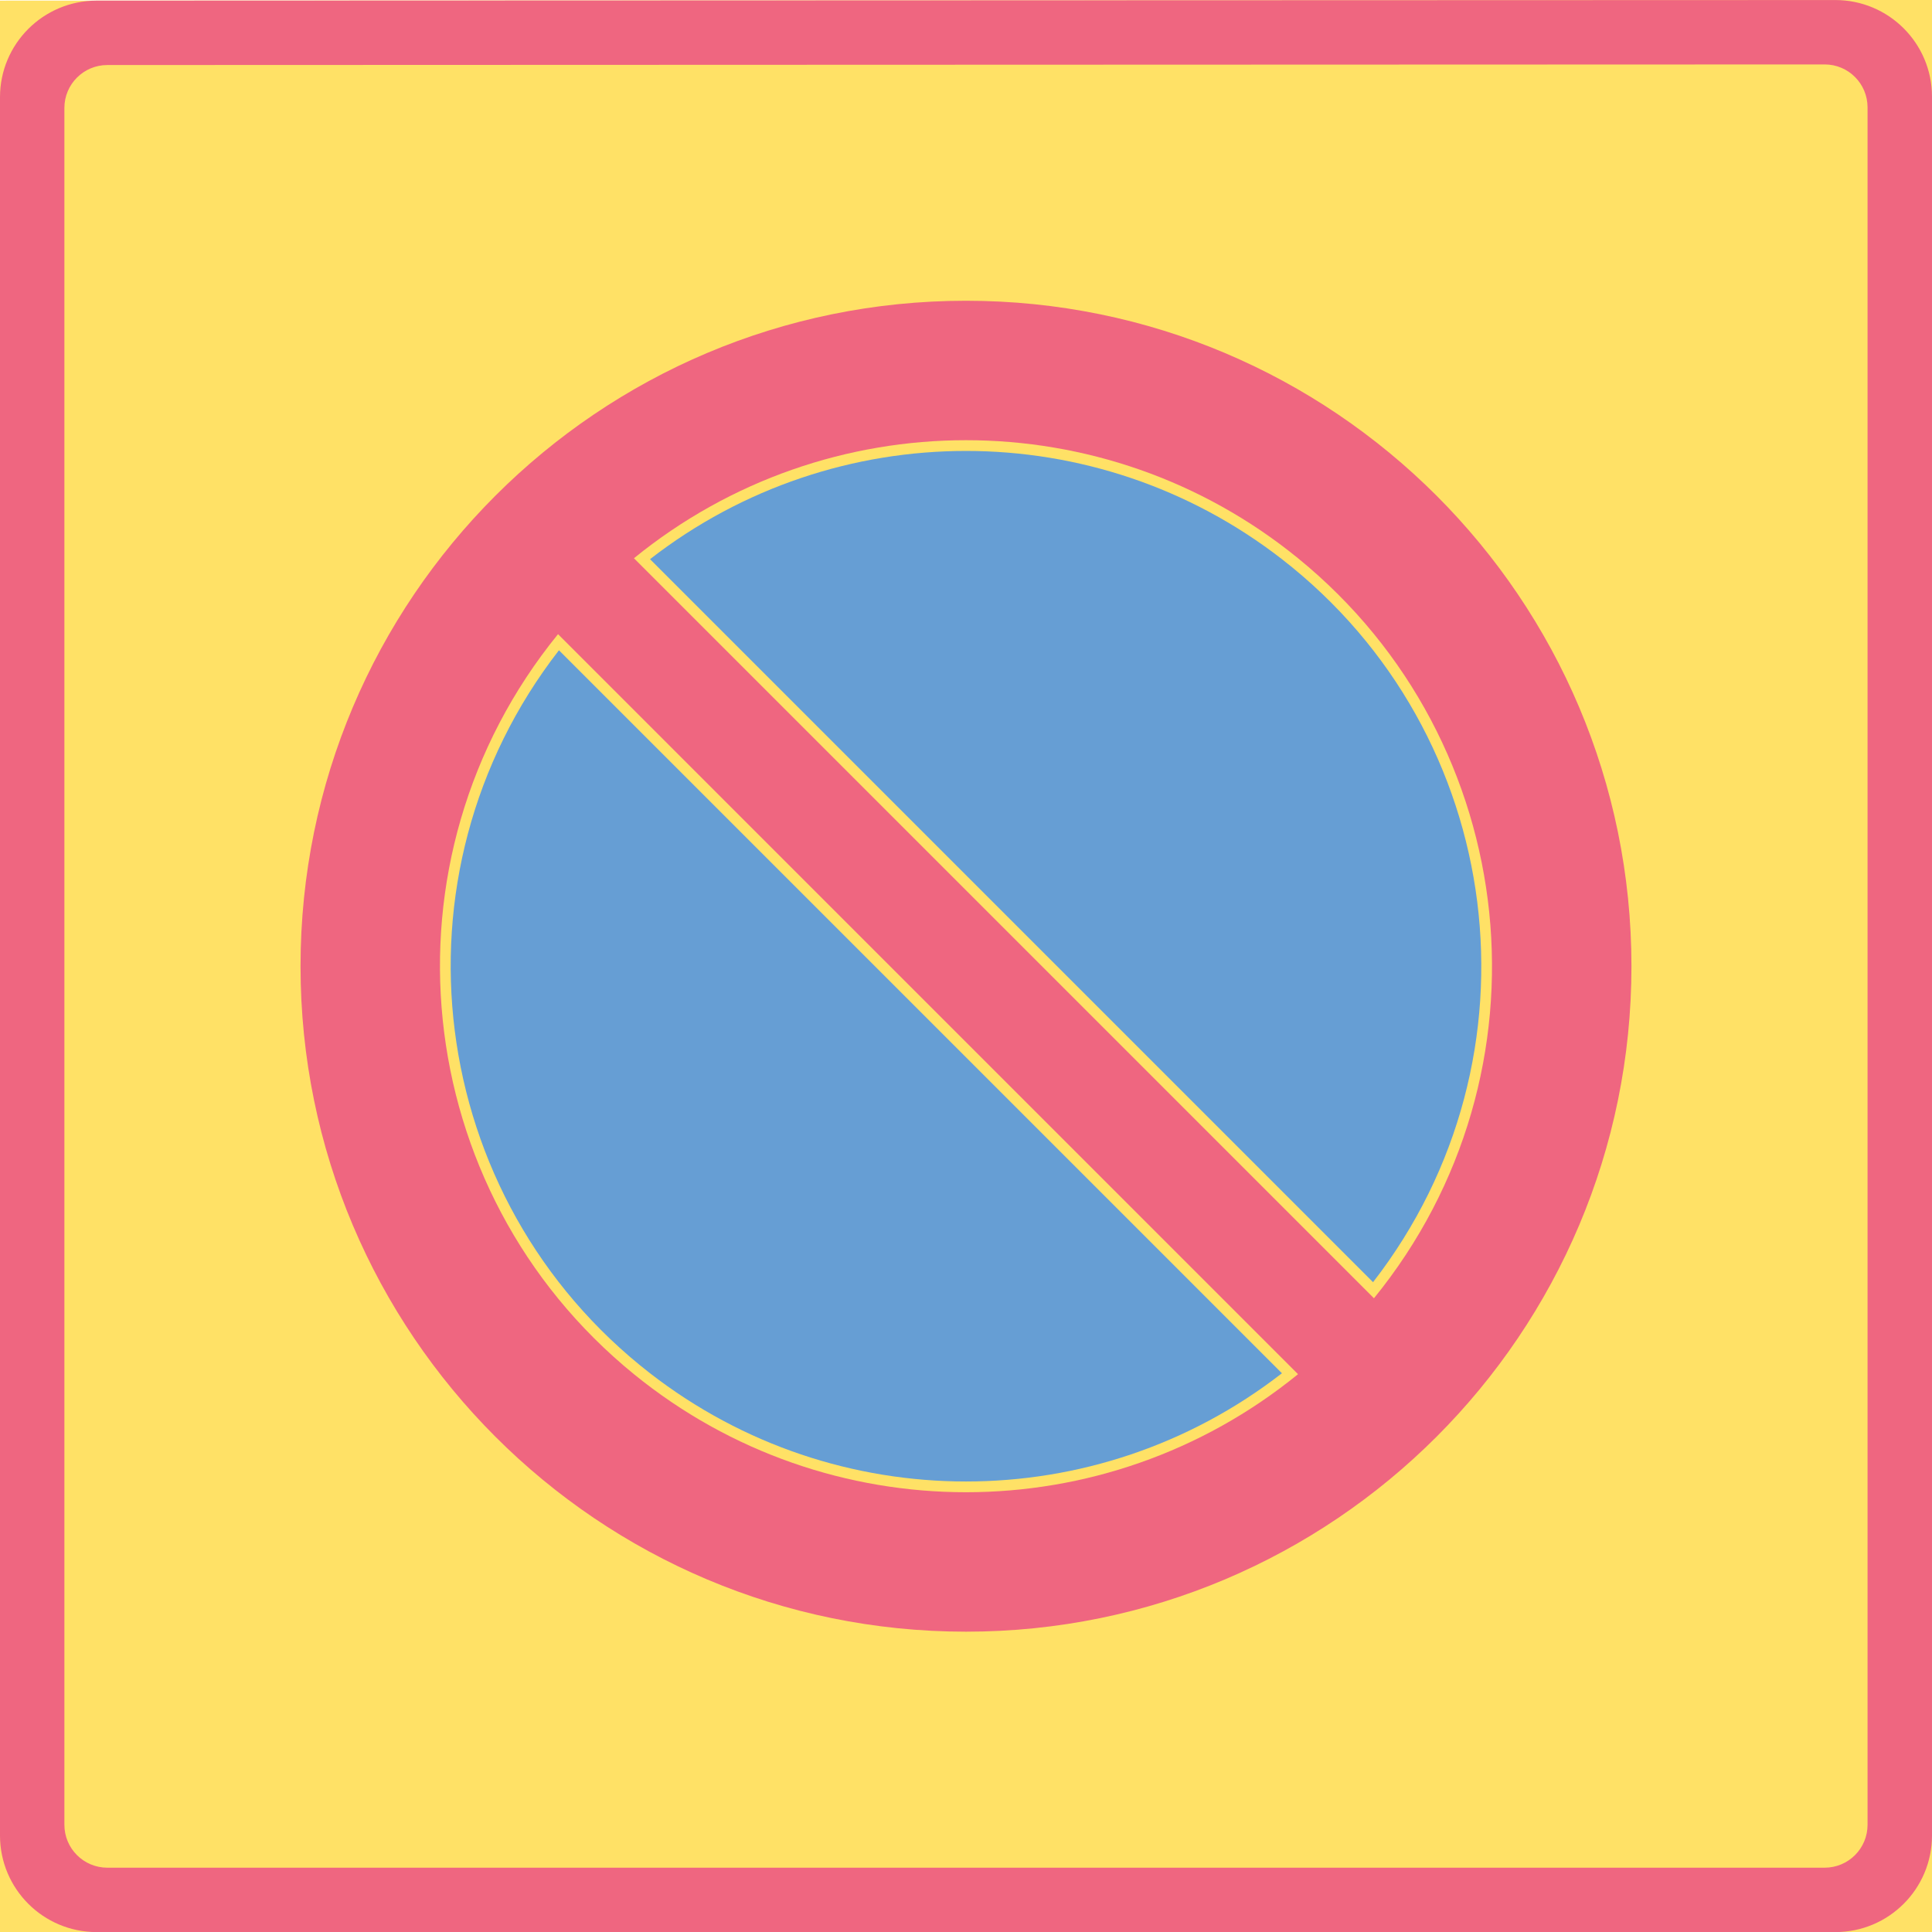 <ns0:svg xmlns:dc="http://purl.org/dc/elements/1.1/" xmlns:ns0="http://www.w3.org/2000/svg" xmlns:ns1="http://sodipodi.sourceforge.net/DTD/sodipodi-0.dtd" xmlns:ns2="http://www.inkscape.org/namespaces/inkscape" xmlns:ns4="http://creativecommons.org/ns#" xmlns:rdf="http://www.w3.org/1999/02/22-rdf-syntax-ns#" version="1.1" id="Layer_1" x="0px" y="0px" width="396.854" height="396.871" viewBox="0 0 396.854 396.871" xml:space="preserve" ns1:docname="C39.svg" ns2:version="0.92.5 (2060ec1f9f, 2020-04-08)" opacity="0.6"><ns0:defs id="defs3392" /><ns1:namedview pagecolor="#ffffff" bordercolor="#666666" borderopacity="1" objecttolerance="10" gridtolerance="10" guidetolerance="10" ns2:pageopacity="0" ns2:pageshadow="2" ns2:window-width="640" ns2:window-height="480" id="namedview3390" showgrid="false" ns2:zoom="0.55503813" ns2:cx="198.4275" ns2:cy="198.43599" ns2:window-x="0" ns2:window-y="0" ns2:window-maximized="0" ns2:current-layer="Layer_1" />
<ns0:g id="LWPOLYLINE_23_" transform="translate(-14.171,-14.163)">
	<ns0:polygon style="fill:#ffcd00" points="14.171,14.296 411.025,14.163 411.025,411.034 14.171,411.034 " id="polygon3365" />
</ns0:g>
<ns0:g id="LWPOLYLINE_22_" transform="translate(-14.171,-14.163)">
	<ns0:path style="fill:#e4002b" d="M 391.181,411.034 H 34.015 c -10.963,0 -19.844,-8.881 -19.844,-19.844 V 34.129 c 0,-10.953 8.881,-19.833 19.834,-19.838 L 391.17,14.173 c 10.969,0 19.854,8.885 19.854,19.844 V 391.19 c 10e-4,10.963 -8.885,19.844 -19.843,19.844 z" id="path3368" ns2:connector-curvature="0" />
</ns0:g>
<ns0:g id="LWPOLYLINE_24_" transform="translate(-14.171,-14.163)">
	<ns0:path style="fill:#ffcd00" d="M 388.975,397.808 H 36.216 c -4.869,0 -8.819,-3.949 -8.819,-8.818 V 36.335 c 0,-4.869 3.95,-8.814 8.819,-8.814 l 352.759,-0.123 c 4.874,0 8.813,3.95 8.813,8.824 v 352.767 c 10e-4,4.869 -3.939,8.819 -8.813,8.819 z" id="path3371" ns2:connector-curvature="0" />
</ns0:g>
<ns0:g id="CIRCLE_1_" transform="translate(-14.171,-14.163)">
	<ns0:path style="fill:#e4002b" d="m 349.288,212.634 c 0,-75.491 -61.203,-136.693 -136.688,-136.693 -75.498,0 -136.696,61.203 -136.696,136.693 0,75.49 61.198,136.693 136.696,136.693 75.484,0 136.688,-61.203 136.688,-136.693 z" id="path3374" ns2:connector-curvature="0" />
</ns0:g>
<ns0:g id="LWPOLYLINE_35_" transform="translate(-14.171,-14.163)">
	<ns0:path style="fill:#ffcd00" d="M 128.795,144.428 280.8,296.437 c -39.719,32.33 -96.684,32.33 -136.409,0 C 98.107,258.759 91.129,190.708 128.795,144.428 Z" id="path3377" ns2:connector-curvature="0" />
</ns0:g>
<ns0:g id="LWPOLYLINE_37_" transform="translate(-14.171,-14.163)">
	<ns0:path style="fill:#ffcd00" d="M 144.391,128.833 296.396,280.839 C 334.062,234.56 327.084,166.504 280.8,128.833 c -39.718,-32.331 -96.683,-32.331 -136.409,0 z" id="path3380" ns2:connector-curvature="0" />
</ns0:g>
<ns0:g id="LWPOLYLINE_34_" transform="translate(-14.171,-14.163)">
	<ns0:path style="fill:#005eb8" d="M 147.695,129.022 296.21,277.536 c 35.84,-46.182 27.468,-112.669 -18.715,-148.514 -38.188,-29.642 -91.614,-29.642 -129.8,0 z" id="path3383" ns2:connector-curvature="0" />
</ns0:g>
<ns0:g id="LWPOLYLINE_36_" transform="translate(-14.171,-14.163)">
	<ns0:path style="fill:#005eb8" d="m 128.985,147.732 148.511,148.513 c -38.188,29.643 -91.614,29.643 -129.801,0 C 101.518,260.401 93.14,193.909 128.985,147.732 Z" id="path3386" ns2:connector-curvature="0" />
</ns0:g>
</ns0:svg>
